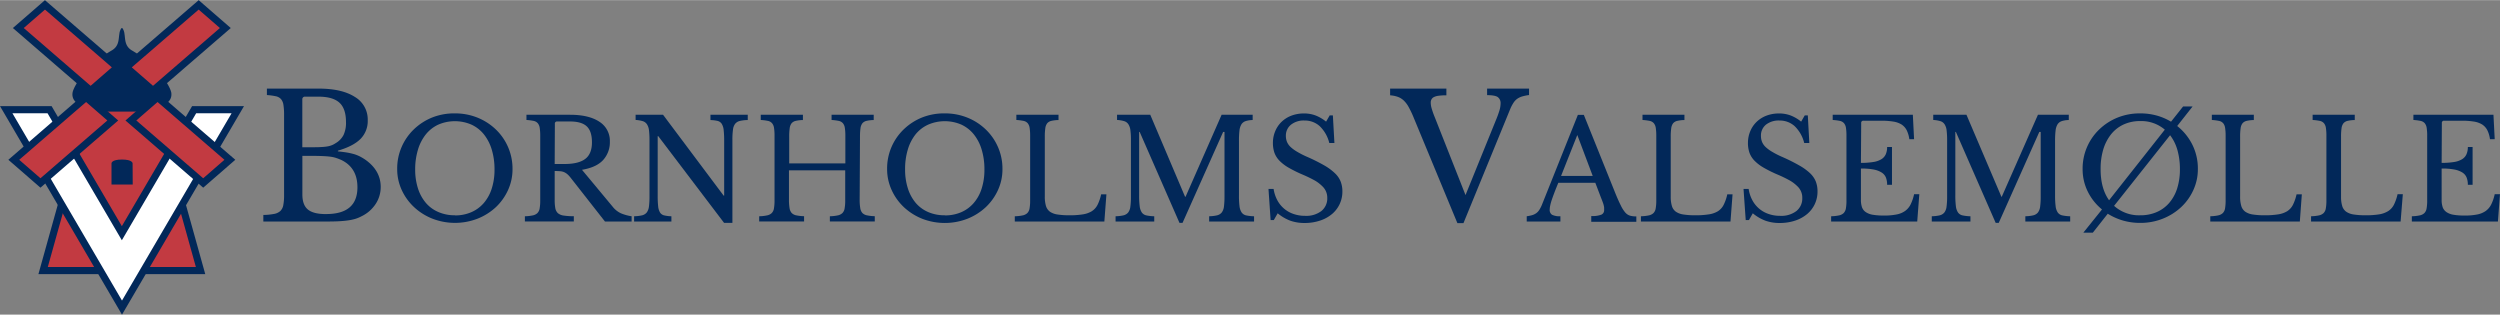 <svg id="Layer_1" data-name="Layer 1" xmlns="http://www.w3.org/2000/svg" width="37.17cm" height="4.68cm" viewBox="0 0 1053.76 132.55"><rect x="0" y="0" width="1053.76" height="132.55" fill="#808080" stroke="none"/><defs><style>.cls-1{fill:#022859;}.cls-2{fill:#c23a41;}.cls-2,.cls-3{stroke:#022859;stroke-miterlimit:10;stroke-width:3px;}.cls-3{fill:#fff;}</style></defs><path class="cls-1" d="M111,93.31V90.54a25.27,25.27,0,0,0,4.55-.44,5.26,5.26,0,0,0,2.62-1.23,4.6,4.6,0,0,0,1.24-2.48,21.18,21.18,0,0,0,.33-4.15V48.34a26.42,26.42,0,0,0-.26-4.11,5,5,0,0,0-1-2.48,4,4,0,0,0-2.22-1.24A26.47,26.47,0,0,0,112.5,40V37.28h21.76q9.83,0,15.28,3.49A11,11,0,0,1,155,50.59a10.73,10.73,0,0,1-3,7.86q-3,3.06-9.57,5v.29q2.25.23,3.93.51a27.64,27.64,0,0,1,3,.69,15.18,15.18,0,0,1,2.44,1A21.13,21.13,0,0,1,154,67.26q6.47,4.58,6.47,11.49a12.94,12.94,0,0,1-2.14,7.17,14.71,14.71,0,0,1-6,5.2,14.37,14.37,0,0,1-2.54,1.06,20.86,20.86,0,0,1-3.06.65c-1.16.17-2.51.29-4,.37s-3.33.11-5.42.11ZM131.49,62c1.5,0,2.77,0,3.79-.08a21.62,21.62,0,0,0,2.62-.25,9.38,9.38,0,0,0,1.92-.51,8.9,8.9,0,0,0,1.71-.91,8.46,8.46,0,0,0,3.31-3.49,12.21,12.21,0,0,0,1-5.31c0-3.84-.94-6.59-2.8-8.26s-4.8-2.51-8.77-2.51h-5.61a1.09,1.09,0,0,0-1.23,1.23V62Zm6,28.16q13.17,0,13.17-11.28,0-8.22-6.77-11.5c-.77-.34-1.53-.63-2.25-.87a13.49,13.49,0,0,0-2.55-.55c-1-.12-2.12-.2-3.46-.25s-3-.08-4.91-.08h-3.27V81.88c0,3,.77,5.08,2.33,6.37S133.87,90.18,137.46,90.18Z"/><path class="cls-1" d="M191.73,47.73a25.06,25.06,0,0,1,9.58,1.81,24.16,24.16,0,0,1,7.72,5,22.88,22.88,0,0,1,7,16.65,21.14,21.14,0,0,1-1.9,8.88A22.9,22.9,0,0,1,209,87.26a24.62,24.62,0,0,1-7.72,4.85,26.35,26.35,0,0,1-19,0,24.51,24.51,0,0,1-7.72-4.85A22.9,22.9,0,0,1,169.32,80a21,21,0,0,1-1.9-8.88,22.66,22.66,0,0,1,1.87-9.23,23,23,0,0,1,5.14-7.42,24.16,24.16,0,0,1,7.72-5A25.06,25.06,0,0,1,191.73,47.73Zm0,43a17,17,0,0,0,6.92-1.35,14.67,14.67,0,0,0,5.26-3.85,17.44,17.44,0,0,0,3.36-6.11,25.86,25.86,0,0,0,1.17-8,28.44,28.44,0,0,0-1.17-8.45,19.11,19.11,0,0,0-3.33-6.43,14.61,14.61,0,0,0-5.26-4.09,17.6,17.6,0,0,0-13.9,0,14.61,14.61,0,0,0-5.26,4.09,19.11,19.11,0,0,0-3.33,6.43A28.44,28.44,0,0,0,175,71.34a25.86,25.86,0,0,0,1.17,8,17.71,17.71,0,0,0,3.33,6.11,14.33,14.33,0,0,0,5.26,3.85A17.2,17.2,0,0,0,191.73,90.68Z"/><path class="cls-1" d="M257.06,59.59a11.13,11.13,0,0,1-2.81,7.77q-2.81,3.11-8.94,4.15l12.92,15.54a9.61,9.61,0,0,0,3.47,2.78,18.5,18.5,0,0,0,4.53,1.26v2.22H255L240.64,75a11.65,11.65,0,0,0-1.43-1.58,5.73,5.73,0,0,0-1.41-.91,5.24,5.24,0,0,0-1.69-.4q-1-.09-2.31-.09V84.13a20,20,0,0,0,.26,3.54,3.77,3.77,0,0,0,1.11,2.13,4.73,4.73,0,0,0,2.46,1,26.58,26.58,0,0,0,4.24.27v2.22H221.24V91.09a16.87,16.87,0,0,0,3.3-.36,3.92,3.92,0,0,0,2-1,3.6,3.6,0,0,0,.93-2,18.66,18.66,0,0,0,.24-3.33V57.19a20.85,20.85,0,0,0-.21-3.3,4,4,0,0,0-.82-2,3.15,3.15,0,0,0-1.78-1,21,21,0,0,0-3-.38V48.31h18.35c5.38,0,9.53,1,12.48,3A9.48,9.48,0,0,1,257.06,59.59ZM233.8,69.06H238q5.85,0,8.68-2.14t2.83-7q0-4.73-2.25-6.78c-1.5-1.36-3.84-2-7-2h-5.38a.88.88,0,0,0-1,1Z"/><path class="cls-1" d="M305.21,93.89,277.45,57.31h-.23v25a40,40,0,0,0,.2,4.62,6.23,6.23,0,0,0,.82,2.63A2.85,2.85,0,0,0,280,90.73a14,14,0,0,0,3,.36v2.22H267.28V91.09a16,16,0,0,0,3.31-.38,3.58,3.58,0,0,0,2-1.2,5.14,5.14,0,0,0,.94-2.49,32.78,32.78,0,0,0,.23-4.35V59a34.54,34.54,0,0,0-.2-4.06,6.08,6.08,0,0,0-.82-2.55A3.28,3.28,0,0,0,270.91,51a13,13,0,0,0-3-.5V48.31h11.57L305,82.38h.24v-23a39.73,39.73,0,0,0-.21-4.59,6.1,6.1,0,0,0-.82-2.66,2.9,2.9,0,0,0-1.75-1.23,14.73,14.73,0,0,0-3-.35V48.31h15.72v2.22a16,16,0,0,0-3.3.38,3.61,3.61,0,0,0-2,1.2,5,5,0,0,0-.93,2.51,31.17,31.17,0,0,0-.24,4.33V93.89Z"/><path class="cls-1" d="M362.35,84a21.71,21.71,0,0,0,.24,3.6,4,4,0,0,0,.9,2.1,3.62,3.62,0,0,0,1.93,1,16.87,16.87,0,0,0,3.3.36v2.22H349.79V91.09a16.87,16.87,0,0,0,3.3-.36,3.92,3.92,0,0,0,2-1,3.6,3.6,0,0,0,.93-2,18.66,18.66,0,0,0,.24-3.33V71.74H332.55V84a21.71,21.71,0,0,0,.24,3.6,4,4,0,0,0,.9,2.1,3.62,3.62,0,0,0,1.93,1,16.87,16.87,0,0,0,3.3.36v2.22H320V91.09a16.87,16.87,0,0,0,3.3-.36,3.92,3.92,0,0,0,2-1,3.6,3.6,0,0,0,.93-2,18.66,18.66,0,0,0,.24-3.33V57.19a20.85,20.85,0,0,0-.21-3.3,4,4,0,0,0-.82-2,3.12,3.12,0,0,0-1.78-1,21,21,0,0,0-3-.38V48.31h17.77v2.22a14.73,14.73,0,0,0-3,.35,3.28,3.28,0,0,0-1.76,1,4.39,4.39,0,0,0-.81,2.11,24.06,24.06,0,0,0-.21,3.56V68.82h23.67V57.19a20.85,20.85,0,0,0-.21-3.3,4,4,0,0,0-.81-2,3.18,3.18,0,0,0-1.79-1,21,21,0,0,0-3-.38V48.31h17.76v2.22a14.73,14.73,0,0,0-3,.35,3.25,3.25,0,0,0-1.75,1,4.29,4.29,0,0,0-.82,2.11,24.06,24.06,0,0,0-.21,3.56Z"/><path class="cls-1" d="M398.23,47.73a25.06,25.06,0,0,1,9.58,1.81,24.05,24.05,0,0,1,7.72,5,23,23,0,0,1,5.14,7.42,22.66,22.66,0,0,1,1.87,9.23,21,21,0,0,1-1.9,8.88,22.9,22.9,0,0,1-5.17,7.22,24.58,24.58,0,0,1-7.71,4.85,26.37,26.37,0,0,1-19.05,0A24.62,24.62,0,0,1,381,87.26,22.9,22.9,0,0,1,375.82,80a21.14,21.14,0,0,1-1.9-8.88,22.83,22.83,0,0,1,7-16.65,24,24,0,0,1,7.71-5A25.06,25.06,0,0,1,398.23,47.73Zm0,43a17.07,17.07,0,0,0,6.93-1.35,14.72,14.72,0,0,0,5.25-3.85,17.13,17.13,0,0,0,3.36-6.11,25.86,25.86,0,0,0,1.17-8,28.44,28.44,0,0,0-1.17-8.45,18.76,18.76,0,0,0-3.33-6.43,14.67,14.67,0,0,0-5.25-4.09,17.63,17.63,0,0,0-13.91,0A14.61,14.61,0,0,0,386,56.46a19.11,19.11,0,0,0-3.33,6.43,28.44,28.44,0,0,0-1.17,8.45,25.86,25.86,0,0,0,1.17,8A17.71,17.71,0,0,0,386,85.48a14.33,14.33,0,0,0,5.26,3.85A17.2,17.2,0,0,0,398.23,90.68Z"/><path class="cls-1" d="M465.49,93.31H427.74V91.09a16.87,16.87,0,0,0,3.3-.36,3.92,3.92,0,0,0,2-1,3.6,3.6,0,0,0,.93-2,18.66,18.66,0,0,0,.24-3.33V57.19a20.85,20.85,0,0,0-.21-3.3,4,4,0,0,0-.81-2,3.18,3.18,0,0,0-1.79-1,21,21,0,0,0-3-.38V48.31h17.77v2.22a14.73,14.73,0,0,0-3,.35,3.21,3.21,0,0,0-1.75,1,4.29,4.29,0,0,0-.82,2.11,24.06,24.06,0,0,0-.21,3.56V82.79a13.41,13.41,0,0,0,.5,4,4.6,4.6,0,0,0,1.69,2.4,7.57,7.57,0,0,0,3.19,1.16,31.5,31.5,0,0,0,5,.33,35.28,35.28,0,0,0,5.61-.38A10.42,10.42,0,0,0,460.14,89a6.89,6.89,0,0,0,2.46-2.69,19.06,19.06,0,0,0,1.54-4.47h2.22Z"/><path class="cls-1" d="M499.73,82.85l15.19-34.54H528v2.22a10.15,10.15,0,0,0-3,.47,3.34,3.34,0,0,0-1.75,1.37,6.47,6.47,0,0,0-.82,2.66,36.68,36.68,0,0,0-.2,4.33v22.9a35,35,0,0,0,.23,4.62,5.92,5.92,0,0,0,.91,2.63,3.12,3.12,0,0,0,1.92,1.22,16.87,16.87,0,0,0,3.3.36v2.22H509.66V91.09a15.77,15.77,0,0,0,3.3-.38,3.61,3.61,0,0,0,2-1.2,5.14,5.14,0,0,0,.94-2.49,32.78,32.78,0,0,0,.23-4.35V55.56h-.58L498.44,93.89h-1.28L480.39,55.56h-.24v26.7a34.69,34.69,0,0,0,.24,4.62,5.8,5.8,0,0,0,.9,2.63,3.14,3.14,0,0,0,1.93,1.22,16.87,16.87,0,0,0,3.3.36v2.22h-16.3V91.09a16,16,0,0,0,3.3-.38,3.61,3.61,0,0,0,2-1.2,5,5,0,0,0,.93-2.49,30.89,30.89,0,0,0,.24-4.35V59a32.23,32.23,0,0,0-.21-4.06,5.94,5.94,0,0,0-.82-2.55A3.21,3.21,0,0,0,473.84,51a12.87,12.87,0,0,0-3-.5V48.31h14L499.5,82.85Z"/><path class="cls-1" d="M534.67,79.57h2.16a14.77,14.77,0,0,0,1.55,4.74,12.11,12.11,0,0,0,6.84,5.81,14.52,14.52,0,0,0,4.88.79,10.46,10.46,0,0,0,6.83-2,6.76,6.76,0,0,0,2.52-5.55,6.6,6.6,0,0,0-2.17-5A15.08,15.08,0,0,0,554.16,76a52.74,52.74,0,0,0-4.94-2.4,54.38,54.38,0,0,1-6.08-3,17.45,17.45,0,0,1-3.91-3,9.5,9.5,0,0,1-2.08-3.36,12.69,12.69,0,0,1-.61-4.06,12.48,12.48,0,0,1,1-5,11.56,11.56,0,0,1,2.71-3.95,12.31,12.31,0,0,1,4.15-2.57,14.86,14.86,0,0,1,5.26-.9,13.65,13.65,0,0,1,4.79.82,16.28,16.28,0,0,1,4.5,2.63l1.52-2.63h1.34l.65,11.62h-2.16a14.7,14.7,0,0,0-4.07-7.12,9.33,9.33,0,0,0-6.39-2.34,8.56,8.56,0,0,0-5.67,1.75A5.83,5.83,0,0,0,542,57.19a6.7,6.7,0,0,0,.47,2.55A6.43,6.43,0,0,0,544,61.9a15.22,15.22,0,0,0,2.75,2,36.72,36.72,0,0,0,4.2,2.14,74.81,74.81,0,0,1,7.19,3.59A23,23,0,0,1,562.72,73a9.77,9.77,0,0,1,2.39,3.51,11.41,11.41,0,0,1,.71,4.12,12.24,12.24,0,0,1-4.44,9.58,15.38,15.38,0,0,1-5,2.72,20.51,20.51,0,0,1-6.43,1,17.84,17.84,0,0,1-6-.94,18.35,18.35,0,0,1-5.4-3.15l-1.64,2.86h-1.34Z"/><path class="cls-1" d="M617.72,82.17l12.81-31.58a43.5,43.5,0,0,0,1.53-4.22,10.22,10.22,0,0,0,.44-2.76,3.1,3.1,0,0,0-1.21-2.77c-.8-.53-2.29-.8-4.47-.8V37.28H644.5V40a19,19,0,0,0-2.87.58,7.39,7.39,0,0,0-2.11,1,6.41,6.41,0,0,0-1.6,1.71,16.69,16.69,0,0,0-1.35,2.59L616.85,94H614.3L595.53,48.7a39.5,39.5,0,0,0-1.85-3.78,11,11,0,0,0-2-2.62,7.21,7.21,0,0,0-2.47-1.53,12.27,12.27,0,0,0-3.27-.66V37.28h23.72v2.83a24.19,24.19,0,0,0-3.31.19,5.82,5.82,0,0,0-2,.58,2.31,2.31,0,0,0-1,1,2.83,2.83,0,0,0-.29,1.31,9.23,9.23,0,0,0,.36,2.36,37.56,37.56,0,0,0,1.38,3.9Z"/><path class="cls-1" d="M672.44,77H656.83c-.66,1.6-1.22,3-1.69,4.24s-.85,2.29-1.14,3.18a18.12,18.12,0,0,0-.61,2.28,8.47,8.47,0,0,0-.18,1.52,2.38,2.38,0,0,0,1,2.25,7.34,7.34,0,0,0,3.51.62v2.22h-14.2V91.09a15.85,15.85,0,0,0,2.31-.47,5.9,5.9,0,0,0,1.69-.82,5.14,5.14,0,0,0,1.29-1.37,13.73,13.73,0,0,0,1.08-2.08l15.19-38h2.51l13.27,33q1.33,3.27,2.34,5.23a13,13,0,0,0,1.92,3,4.35,4.35,0,0,0,2,1.28,9.83,9.83,0,0,0,2.6.3v2.28h-19V91a10.65,10.65,0,0,0,4.27-.59,2,2,0,0,0,1.16-1.93c0-.39,0-.75,0-1.08a8.49,8.49,0,0,0-.21-1.08A12.66,12.66,0,0,0,675.5,85c-.17-.49-.4-1.06-.67-1.73ZM658,74.08h13.33l-6.49-17.24Z"/><path class="cls-1" d="M729.41,93.31H691.66V91.09a16.87,16.87,0,0,0,3.3-.36,3.92,3.92,0,0,0,2-1,3.6,3.6,0,0,0,.93-2,18.66,18.66,0,0,0,.24-3.33V57.19a20.85,20.85,0,0,0-.21-3.3,4,4,0,0,0-.82-2,3.15,3.15,0,0,0-1.78-1,21,21,0,0,0-3-.38V48.31H710v2.22a14.73,14.73,0,0,0-3,.35,3.28,3.28,0,0,0-1.76,1,4.39,4.39,0,0,0-.81,2.11,24.06,24.06,0,0,0-.21,3.56V82.79a13.41,13.41,0,0,0,.5,4,4.54,4.54,0,0,0,1.69,2.4,7.57,7.57,0,0,0,3.19,1.16,31.5,31.5,0,0,0,5,.33,35.28,35.28,0,0,0,5.61-.38A10.42,10.42,0,0,0,724.06,89a6.79,6.79,0,0,0,2.45-2.69,18.59,18.59,0,0,0,1.55-4.47h2.22Z"/><path class="cls-1" d="M734.9,79.57h2.16a14.53,14.53,0,0,0,1.55,4.74,12.11,12.11,0,0,0,6.84,5.81,14.46,14.46,0,0,0,4.87.79,10.47,10.47,0,0,0,6.84-2,6.75,6.75,0,0,0,2.51-5.55,6.55,6.55,0,0,0-2.16-5A15.17,15.17,0,0,0,754.38,76a52.42,52.42,0,0,0-4.93-2.4,53.52,53.52,0,0,1-6.08-3,17.45,17.45,0,0,1-3.91-3,9.5,9.5,0,0,1-2.08-3.36,12.42,12.42,0,0,1-.61-4.06,12.65,12.65,0,0,1,1-5,11.58,11.58,0,0,1,2.72-3.95,12.31,12.31,0,0,1,4.15-2.57,14.82,14.82,0,0,1,5.26-.9,13.65,13.65,0,0,1,4.79.82,16.28,16.28,0,0,1,4.5,2.63l1.52-2.63H762l.64,11.62h-2.16a14.69,14.69,0,0,0-4.06-7.12,9.36,9.36,0,0,0-6.4-2.34,8.6,8.6,0,0,0-5.67,1.75,5.85,5.85,0,0,0-2.1,4.73,6.7,6.7,0,0,0,.47,2.55,6.43,6.43,0,0,0,1.52,2.16,15.11,15.11,0,0,0,2.74,2,37,37,0,0,0,4.21,2.14,76,76,0,0,1,7.19,3.59A23,23,0,0,1,763,73a10,10,0,0,1,2.39,3.51,11.41,11.41,0,0,1,.7,4.12,12.24,12.24,0,0,1-4.44,9.58,15.33,15.33,0,0,1-5,2.72,20.51,20.51,0,0,1-6.43,1,17.8,17.8,0,0,1-6-.94,18.52,18.52,0,0,1-5.41-3.15l-1.63,2.86h-1.35Z"/><path class="cls-1" d="M784.39,68.59a31.24,31.24,0,0,0,5.29-.38,9.06,9.06,0,0,0,3.39-1.2,4.69,4.69,0,0,0,1.81-2.1,7.64,7.64,0,0,0,.55-3h2.05V77.82h-2.05a8.46,8.46,0,0,0-.49-3,4.51,4.51,0,0,0-1.76-2.13,9.62,9.62,0,0,0-3.38-1.29,28,28,0,0,0-5.41-.43v13.2a9.3,9.3,0,0,0,.47,3.19,4.27,4.27,0,0,0,1.6,2,7.4,7.4,0,0,0,3,1.11,27.36,27.36,0,0,0,4.62.32,26.36,26.36,0,0,0,5.26-.44A9.09,9.09,0,0,0,803,88.86a7.65,7.65,0,0,0,2.34-2.77,18.88,18.88,0,0,0,1.46-4.3H809l-.88,11.52H771.83V91.09a16.87,16.87,0,0,0,3.3-.36,3.92,3.92,0,0,0,2-1,3.74,3.74,0,0,0,.93-2,18.79,18.79,0,0,0,.23-3.33V57.19a21,21,0,0,0-.2-3.3,4,4,0,0,0-.82-2,3.15,3.15,0,0,0-1.78-1,21,21,0,0,0-3-.38V48.31h33.78l.52,10.29h-2a12.34,12.34,0,0,0-1.14-3.83,6.33,6.33,0,0,0-2.16-2.37,9.32,9.32,0,0,0-3.48-1.22,30.72,30.72,0,0,0-5.09-.36h-7.42a.88.88,0,0,0-1,1Z"/><path class="cls-1" d="M843.76,82.85,859,48.31H872v2.22a10.15,10.15,0,0,0-3,.47,3.34,3.34,0,0,0-1.75,1.37,6.47,6.47,0,0,0-.82,2.66,36.38,36.38,0,0,0-.21,4.33v22.9a34.69,34.69,0,0,0,.24,4.62,5.93,5.93,0,0,0,.9,2.63,3.14,3.14,0,0,0,1.93,1.22,16.87,16.87,0,0,0,3.3.36v2.22H853.69V91.09a16,16,0,0,0,3.3-.38,3.61,3.61,0,0,0,2-1.2,5.14,5.14,0,0,0,.94-2.49,32.78,32.78,0,0,0,.23-4.35V55.56h-.59L842.47,93.89h-1.28L824.42,55.56h-.24v26.7a34.69,34.69,0,0,0,.24,4.62,5.8,5.8,0,0,0,.9,2.63,3.14,3.14,0,0,0,1.93,1.22,16.87,16.87,0,0,0,3.3.36v2.22h-16.3V91.09a16,16,0,0,0,3.3-.38,3.61,3.61,0,0,0,2-1.2,5,5,0,0,0,.93-2.49,30.89,30.89,0,0,0,.24-4.35V59a32.23,32.23,0,0,0-.21-4.06,5.94,5.94,0,0,0-.82-2.55A3.24,3.24,0,0,0,817.87,51a12.87,12.87,0,0,0-3-.5V48.31h14l14.72,34.54Z"/><path class="cls-1" d="M902.13,47.73a25.89,25.89,0,0,1,6.9.9,24.33,24.33,0,0,1,6.07,2.6l5.09-6.42h4l-6.49,8.24a23.36,23.36,0,0,1,6.37,7.85,22.5,22.5,0,0,1,2.34,10.26,21,21,0,0,1-1.9,8.88,22.74,22.74,0,0,1-5.17,7.22,24.58,24.58,0,0,1-7.71,4.85,25.32,25.32,0,0,1-9.53,1.78,26,26,0,0,1-7.27-1,25.43,25.43,0,0,1-6.4-2.87l-6.31,8h-4L886,88.22a22.61,22.61,0,0,1-6-7.54,21.23,21.23,0,0,1-2.17-9.52,22.83,22.83,0,0,1,7-16.65,24,24,0,0,1,7.71-5A25.06,25.06,0,0,1,902.13,47.73ZM885.42,71.34q0,8,3.56,13l23.5-29.75a15.21,15.21,0,0,0-10.35-3.62,16.42,16.42,0,0,0-7,1.43,14.61,14.61,0,0,0-5.26,4.09,19.11,19.11,0,0,0-3.33,6.43A28.44,28.44,0,0,0,885.42,71.34Zm16.71,19.34a17.07,17.07,0,0,0,6.93-1.35,14.75,14.75,0,0,0,5.26-3.85,17.44,17.44,0,0,0,3.36-6.11,26.17,26.17,0,0,0,1.16-8,29.47,29.47,0,0,0-1.05-8.19,18.57,18.57,0,0,0-3.09-6.25L891.09,86.7A15.67,15.67,0,0,0,902.13,90.68Z"/><path class="cls-1" d="M969.39,93.31H931.64V91.09a16.87,16.87,0,0,0,3.3-.36,3.92,3.92,0,0,0,2-1,3.68,3.68,0,0,0,.94-2,19.8,19.8,0,0,0,.23-3.33V57.19a20.85,20.85,0,0,0-.21-3.3,4,4,0,0,0-.81-2,3.18,3.18,0,0,0-1.79-1,21,21,0,0,0-3-.38V48.31H950v2.22a14.73,14.73,0,0,0-3,.35,3.25,3.25,0,0,0-1.75,1,4.29,4.29,0,0,0-.82,2.11,24.06,24.06,0,0,0-.21,3.56V82.79a13.41,13.41,0,0,0,.5,4,4.56,4.56,0,0,0,1.7,2.4,7.53,7.53,0,0,0,3.18,1.16,31.55,31.55,0,0,0,5,.33,35.06,35.06,0,0,0,5.6-.38A10.42,10.42,0,0,0,964,89a6.89,6.89,0,0,0,2.46-2.69,19,19,0,0,0,1.55-4.47h2.22Z"/><path class="cls-1" d="M1011.87,93.31H974.12V91.09a16.87,16.87,0,0,0,3.3-.36,3.92,3.92,0,0,0,2-1,3.6,3.6,0,0,0,.93-2,18.66,18.66,0,0,0,.24-3.33V57.19a20.85,20.85,0,0,0-.21-3.3,4,4,0,0,0-.81-2,3.18,3.18,0,0,0-1.79-1,21,21,0,0,0-3-.38V48.31h17.76v2.22a14.73,14.73,0,0,0-3,.35,3.25,3.25,0,0,0-1.75,1,4.29,4.29,0,0,0-.82,2.11,24.06,24.06,0,0,0-.21,3.56V82.79a13.41,13.41,0,0,0,.5,4,4.56,4.56,0,0,0,1.7,2.4,7.48,7.48,0,0,0,3.18,1.16,31.55,31.55,0,0,0,5,.33,35.06,35.06,0,0,0,5.6-.38,10.42,10.42,0,0,0,3.83-1.35,6.89,6.89,0,0,0,2.46-2.69,19,19,0,0,0,1.55-4.47h2.22Z"/><path class="cls-1" d="M1029.16,68.59a31.15,31.15,0,0,0,5.29-.38,9.06,9.06,0,0,0,3.39-1.2,4.69,4.69,0,0,0,1.81-2.1,7.64,7.64,0,0,0,.56-3h2V77.82h-2a8.46,8.46,0,0,0-.5-3,4.49,4.49,0,0,0-1.75-2.13,9.76,9.76,0,0,0-3.39-1.29,27.81,27.81,0,0,0-5.41-.43v13.2a9.3,9.3,0,0,0,.47,3.19,4.23,4.23,0,0,0,1.61,2,7.34,7.34,0,0,0,3,1.11,27.16,27.16,0,0,0,4.61.32,26.3,26.3,0,0,0,5.26-.44,9.2,9.2,0,0,0,3.63-1.49,7.53,7.53,0,0,0,2.33-2.77,18.4,18.4,0,0,0,1.46-4.3h2.22l-.87,11.52H1016.6V91.09a16.87,16.87,0,0,0,3.3-.36,3.92,3.92,0,0,0,2-1,3.6,3.6,0,0,0,.93-2,18.66,18.66,0,0,0,.24-3.33V57.19a20.85,20.85,0,0,0-.21-3.3,4,4,0,0,0-.81-2,3.18,3.18,0,0,0-1.79-1,21,21,0,0,0-3-.38V48.31H1051l.53,10.29h-2a11.82,11.82,0,0,0-1.14-3.83,6.33,6.33,0,0,0-2.16-2.37,9.32,9.32,0,0,0-3.48-1.22,30.59,30.59,0,0,0-5.08-.36h-7.42a.89.89,0,0,0-1,1Z"/><polygon class="cls-2" points="65.44 45.49 37.28 45.49 18.17 113.98 84.54 113.98 65.44 45.49"/><polygon class="cls-3" points="100.23 46.17 51.42 129.59 2.62 46.17 20.89 46.17 51.36 98.24 81.83 46.17 100.23 46.17"/><path class="cls-1" d="M72.24,39.44a4.21,4.21,0,0,1-2.52,4.21c-1.66.79-10.23,1.84-14.4,1.84H47.46c-4.17,0-12.74-1.05-14.4-1.84a4.21,4.21,0,0,1-2.52-4.21c0-2.1,3.54-7.67,7.11-11.13a51.93,51.93,0,0,1,9.42-7.1c3.24-1.83,2.86-4.91,3.25-7a4.94,4.94,0,0,1,.79-2.3.33.33,0,0,1,.56,0,4.94,4.94,0,0,1,.79,2.3c.39,2.14,0,5.22,3.25,7.05a51.93,51.93,0,0,1,9.42,7.1C68.7,31.77,72.24,37.34,72.24,39.44Z"/><polygon class="cls-2" points="47.53 50.72 17.05 77.06 5.81 67.29 36.29 40.95 47.53 50.72"/><polygon class="cls-2" points="94.98 11.75 64.49 38.09 53.26 28.32 83.74 1.99 94.98 11.75"/><polygon class="cls-2" points="49.44 28.32 38.2 38.09 7.72 11.75 18.95 1.99 49.44 28.32"/><polygon class="cls-2" points="96.89 67.29 85.65 77.06 55.17 50.72 66.4 40.95 96.89 67.29"/><path class="cls-1" d="M55.89,68.77s0-1.59-4.47-1.59S47,68.77,47,68.77v8.94h8.94Z"/></svg>